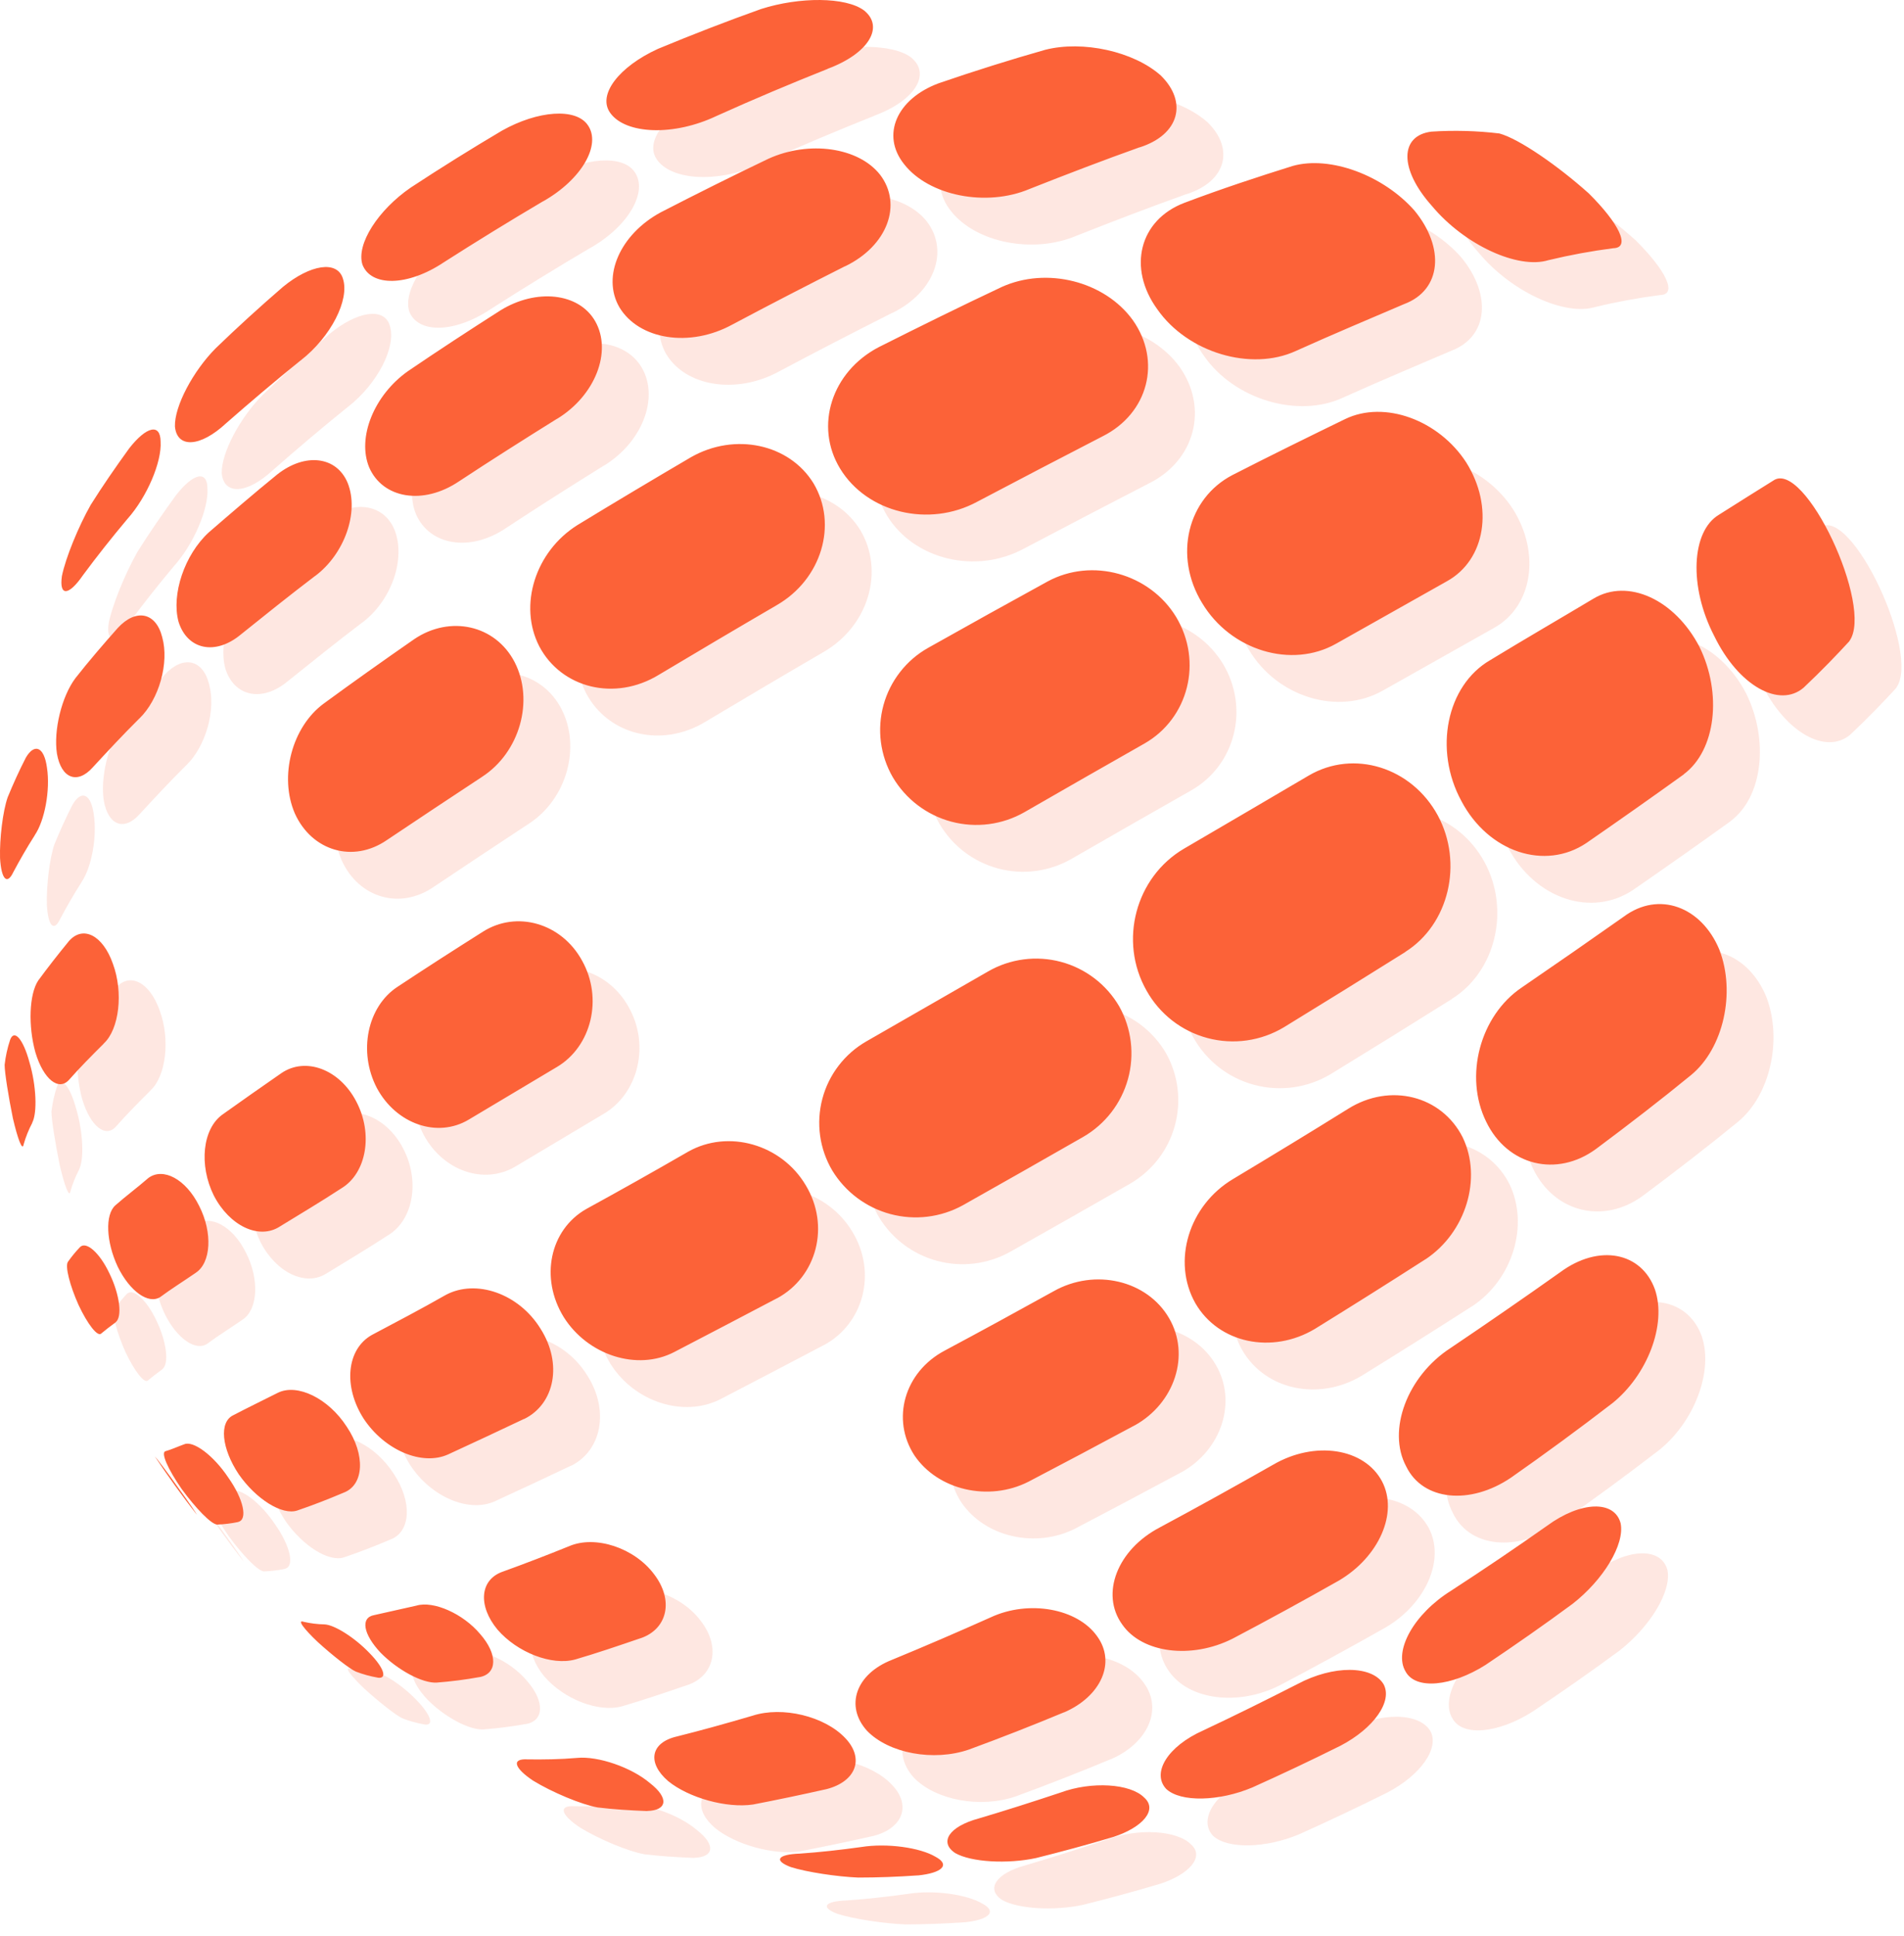 <svg  viewBox="0 0 122 124" fill="none" xmlns="http://www.w3.org/2000/svg">
    <path id="Vector" d="M56.032 7.413C53.691 8.345 51.296 9.351 48.904 10.431C46.173 11.729 43.11 11.604 42.117 10.255C41.236 9.082 42.678 7.26 45.155 6.131C47.399 5.199 49.622 4.341 51.766 3.577C54.232 2.789 57.195 2.797 58.366 3.67C59.682 4.727 58.648 6.436 56.032 7.406M37.789 15.897C35.639 17.167 33.505 18.479 31.433 19.804C29.103 21.359 26.763 21.364 26.223 19.946C25.812 18.634 27.239 16.441 29.319 15.014C31.227 13.76 33.211 12.524 35.171 11.364C37.461 10.08 39.892 9.894 40.663 11.012C41.544 12.259 40.288 14.495 37.785 15.904L37.789 15.897ZM22.265 26.083C20.632 27.398 19.015 28.771 17.491 30.108C15.816 31.667 14.341 31.715 14.209 30.318C14.171 29.018 15.368 26.772 16.82 25.307C18.21 23.964 19.638 22.664 21.127 21.378C22.872 19.943 24.62 19.649 24.977 20.859C25.407 22.203 24.207 24.577 22.261 26.09L22.265 26.083ZM11.185 36.214C10.16 37.433 9.204 38.642 8.317 39.841C7.401 41.172 6.783 41.209 6.966 39.901C7.202 38.734 8.023 36.73 8.812 35.338C9.569 34.135 10.374 32.966 11.278 31.718C12.379 30.309 13.284 30.093 13.291 31.289C13.373 32.58 12.432 34.808 11.181 36.221L11.185 36.214ZM76.02 12.434C73.741 13.247 71.407 14.14 68.974 15.101C66.198 16.279 62.516 15.543 60.931 13.515C59.43 11.636 60.475 9.328 63.142 8.335C65.463 7.538 67.739 6.824 69.968 6.191C72.376 5.573 75.655 6.293 77.383 7.84C79.108 9.536 78.579 11.627 76.016 12.442L76.02 12.434ZM57.146 20.052C54.768 21.252 52.353 22.495 49.934 23.783C47.179 25.294 43.927 24.75 42.685 22.675C41.544 20.7 42.738 18.011 45.328 16.605C47.662 15.402 49.948 14.262 52.242 13.166C54.828 11.988 58.007 12.427 59.393 14.193C60.84 16.092 59.867 18.752 57.142 20.061L57.146 20.052ZM38.691 29.823C36.566 31.146 34.484 32.465 32.413 33.829C30.112 35.381 27.526 34.933 26.656 32.939C25.865 31.026 26.968 28.306 29.138 26.774C31.09 25.446 33.045 24.169 35.076 22.874C37.366 21.465 40.087 21.748 41.134 23.568C42.24 25.499 41.15 28.338 38.687 29.832L38.691 29.823ZM23.189 39.89C21.567 41.123 19.973 42.4 18.454 43.621C16.788 45.02 14.997 44.604 14.44 42.826C13.966 41.065 14.831 38.52 16.378 37.1C17.769 35.897 19.256 34.616 20.76 33.392C22.543 31.983 24.569 32.21 25.282 33.943C26.017 35.794 25.09 38.481 23.184 39.899L23.189 39.89ZM11.933 49.014C10.885 50.052 9.878 51.137 8.939 52.155C7.952 53.256 6.925 52.86 6.649 51.275C6.42 49.788 6.952 47.604 7.834 46.434C8.692 45.342 9.596 44.292 10.545 43.223C11.71 41.96 12.992 42.21 13.394 43.811C13.853 45.451 13.193 47.803 11.928 49.023L11.933 49.014ZM5.227 56.501C4.718 57.295 4.257 58.104 3.85 58.867C3.454 59.703 3.082 59.319 3.003 57.961C2.967 56.728 3.179 54.954 3.494 54.061C3.831 53.242 4.22 52.374 4.657 51.526C5.21 50.584 5.833 50.822 6.011 52.182C6.228 53.596 5.867 55.564 5.222 56.501H5.227ZM106.374 18.898C104.974 19.078 103.585 19.334 102.213 19.665C100.276 20.26 96.843 18.699 94.748 16.187C92.634 13.818 92.692 11.678 94.722 11.431C96.173 11.336 97.63 11.375 99.074 11.549C100.336 11.891 102.823 13.614 104.801 15.386C106.728 17.299 107.514 18.868 106.374 18.898ZM92.966 22.478C90.787 23.413 88.437 24.394 86.023 25.483C83.156 26.797 79.099 25.587 77.16 22.816C75.222 20.152 76.016 17.084 78.889 15.992C81.26 15.095 83.614 14.322 85.835 13.628C88.222 12.957 91.636 14.22 93.638 16.492C95.588 18.865 95.379 21.579 92.966 22.478ZM73.647 30.947C71.024 32.3 68.349 33.695 65.624 35.132C62.527 36.813 58.558 35.846 56.832 33.018C55.167 30.285 56.295 26.804 59.31 25.233C61.974 23.894 64.569 22.613 67.176 21.386C70.059 20.072 73.783 21.007 75.588 23.508C77.438 26.128 76.582 29.478 73.647 30.947ZM52.765 41.764C50.223 43.244 47.7 44.738 45.215 46.221C42.397 47.942 38.965 47.077 37.554 44.398C36.207 41.777 37.297 38.326 39.996 36.633C42.386 35.176 44.826 33.719 47.279 32.282C50.08 30.684 53.58 31.428 55.13 33.963C56.689 36.585 55.647 40.11 52.763 41.764H52.765ZM33.887 52.758C31.807 54.125 29.774 55.479 27.799 56.8C25.627 58.301 22.98 57.505 21.893 55.104C20.869 52.735 21.706 49.555 23.751 48.058C25.633 46.679 27.561 45.314 29.547 43.934C31.837 42.39 34.741 43.024 35.976 45.41C37.242 47.87 36.304 51.197 33.885 52.758H33.887ZM9.649 69.844C8.845 70.642 8.104 71.392 7.436 72.15C6.769 72.907 5.795 72.15 5.271 70.415C4.798 68.729 4.866 66.681 5.448 65.805C6.035 65.004 6.691 64.162 7.417 63.277C8.314 62.25 9.594 62.899 10.235 64.731C10.914 66.566 10.64 68.928 9.647 69.837L9.649 69.844ZM5.069 74.917C4.836 75.358 4.65 75.821 4.514 76.3C4.44 76.763 4.134 75.948 3.825 74.62C3.542 73.228 3.297 71.701 3.297 71.201C3.358 70.655 3.476 70.118 3.649 69.598C3.91 68.893 4.486 69.553 4.882 71.021C5.331 72.522 5.396 74.283 5.064 74.91L5.069 74.917ZM95.707 40.232C93.422 41.514 91.058 42.846 88.615 44.227C85.757 45.847 81.854 44.671 80.027 41.625C78.183 38.613 79.085 34.931 81.965 33.429C84.431 32.168 86.851 30.979 89.187 29.843C91.715 28.618 95.197 29.906 96.955 32.627C98.726 35.456 98.197 38.859 95.707 40.232ZM76.33 50.624C73.788 52.067 71.226 53.531 68.646 55.018C67.227 55.829 65.544 56.049 63.964 55.629C62.383 55.209 61.031 54.183 60.202 52.774C59.803 52.082 59.546 51.318 59.444 50.526C59.343 49.735 59.399 48.931 59.61 48.161C59.821 47.391 60.183 46.671 60.674 46.042C61.164 45.412 61.775 44.886 62.471 44.495C65.039 43.05 67.591 41.633 70.128 40.242C72.973 38.701 76.665 39.728 78.363 42.52C80.072 45.37 79.162 49.008 76.328 50.626L76.33 50.624ZM38.68 71.343C36.76 72.485 34.881 73.606 33.043 74.706C31.023 75.92 28.384 74.993 27.147 72.686C25.941 70.376 26.524 67.473 28.479 66.2C30.255 65.023 32.078 63.853 33.94 62.677C36.112 61.297 38.981 62.124 40.295 64.526C41.651 66.947 40.906 70.027 38.678 71.345L38.68 71.343ZM24.877 79.11C23.529 79.99 22.206 80.776 20.943 81.551C19.599 82.432 17.702 81.518 16.698 79.569C15.738 77.632 15.969 75.294 17.267 74.378C18.467 73.522 19.721 72.641 21.028 71.736C22.576 70.679 24.745 71.479 25.821 73.536C26.925 75.613 26.489 78.139 24.875 79.111L24.877 79.11ZM15.541 84.525C14.734 85.079 13.956 85.564 13.267 86.076C12.513 86.561 11.32 85.712 10.547 84.139C9.8 82.553 9.716 80.792 10.397 80.198C11.046 79.624 11.77 79.09 12.511 78.447C13.445 77.759 14.905 78.505 15.763 80.242C16.64 81.962 16.52 83.896 15.536 84.526L15.541 84.525ZM10.412 87.695C9.901 88.074 9.901 88.074 9.49 88.409C9.259 88.655 8.609 87.81 8.033 86.584C7.48 85.351 7.153 84.093 7.354 83.818C7.587 83.486 7.845 83.172 8.125 82.879C8.521 82.478 9.383 83.231 10.013 84.563C10.681 85.934 10.847 87.348 10.41 87.69L10.412 87.695ZM121.505 44.063C120.706 44.933 119.733 45.946 118.569 47.045C117.022 48.37 114.399 46.943 112.84 43.735C111.195 40.565 111.38 37.029 113.131 35.976C114.473 35.134 115.632 34.391 116.622 33.783C118.625 32.368 123.091 41.88 121.5 44.058L121.505 44.063ZM110.894 52.596C108.935 54.005 106.852 55.473 104.644 56.999C102.002 58.77 98.377 57.595 96.642 54.311C94.847 51.017 95.692 46.913 98.469 45.291C100.783 43.882 103.01 42.594 105.102 41.343C107.318 40.008 110.325 41.412 111.891 44.426C113.358 47.408 112.95 51.058 110.889 52.59L110.894 52.596ZM93.048 63.975C90.512 65.567 87.918 67.174 85.268 68.796C84.539 69.234 83.73 69.52 82.889 69.639C82.048 69.757 81.191 69.706 80.37 69.487C79.549 69.268 78.78 68.887 78.109 68.365C77.439 67.843 76.88 67.192 76.466 66.45C74.662 63.279 75.761 59.173 78.87 57.355C81.579 55.773 84.24 54.214 86.853 52.677C89.747 50.977 93.459 52.148 95.132 55.236C96.769 58.282 95.842 62.212 93.043 63.97L93.048 63.975ZM72.414 75.814C69.838 77.29 67.261 78.753 64.683 80.204C63.27 80.978 61.614 81.177 60.057 80.761C58.501 80.345 57.165 79.346 56.327 77.97C55.922 77.285 55.658 76.526 55.549 75.738C55.441 74.95 55.489 74.148 55.693 73.378C55.896 72.609 56.25 71.888 56.734 71.257C57.218 70.625 57.822 70.096 58.513 69.7C61.096 68.214 63.694 66.722 66.307 65.224C67.72 64.408 69.399 64.186 70.976 64.606C72.552 65.026 73.898 66.054 74.718 67.464C75.507 68.88 75.707 70.549 75.276 72.111C74.845 73.673 73.817 75.003 72.414 75.814ZM52.777 86.159C50.547 87.339 48.343 88.479 46.202 89.598C43.831 90.831 40.656 89.802 39.12 87.359C37.581 84.861 38.222 81.766 40.57 80.434C42.715 79.26 44.892 78.036 47.098 76.763C49.663 75.317 53.073 76.286 54.629 78.916C56.198 81.514 55.349 84.776 52.786 86.159H52.777ZM36.571 93.885C34.891 94.678 33.286 95.437 31.726 96.15C30.047 96.918 27.63 95.883 26.298 93.86C24.983 91.805 25.204 89.416 26.827 88.504C28.351 87.695 29.946 86.864 31.562 85.941C33.499 84.903 36.242 85.849 37.632 88.1C39.062 90.341 38.542 92.927 36.589 93.885H36.571ZM25.03 98.601C23.995 99.041 23.005 99.422 22.058 99.744C21.076 100.082 19.39 99.004 18.294 97.422C17.197 95.775 17.019 94.075 17.956 93.64C18.837 93.18 19.791 92.717 20.808 92.206C22.041 91.599 24.038 92.548 25.224 94.389C26.424 96.182 26.328 98.104 25.03 98.601ZM18.252 100.487C17.812 100.578 17.365 100.632 16.917 100.649C16.541 100.637 15.548 99.615 14.641 98.372C13.76 97.103 13.277 96.022 13.609 95.948C13.961 95.853 14.345 95.671 14.806 95.506C15.384 95.255 16.682 96.219 17.625 97.635C18.613 99.03 18.888 100.341 18.257 100.48L18.252 100.487ZM111.363 71.852C109.425 73.438 107.389 75.009 105.271 76.587C102.752 78.437 99.587 77.665 98.225 74.84C96.799 71.933 97.831 68.056 100.503 66.252C102.771 64.7 104.949 63.188 107.038 61.715C109.286 60.04 112.025 61.07 113.17 63.829C114.23 66.578 113.427 70.153 111.363 71.852ZM94.341 83.654C92.024 85.141 89.663 86.627 87.258 88.113C84.509 89.761 81.074 89.039 79.591 86.467C78.086 83.8 79.159 80.211 82.013 78.514C84.498 77.022 86.945 75.536 89.383 74.019C92.076 72.331 95.372 73.18 96.719 75.84C97.989 78.47 96.927 81.947 94.341 83.658V83.654ZM75.715 94.288C73.425 95.522 71.135 96.735 68.897 97.905C66.353 99.196 63.098 98.449 61.59 96.216C60.093 93.91 60.936 90.878 63.54 89.502C65.87 88.257 68.183 86.994 70.514 85.703C73.156 84.213 76.503 84.998 77.912 87.433C79.284 89.793 78.268 92.872 75.715 94.292V94.288ZM44.07 107.919C42.619 108.414 41.252 108.882 39.858 109.289C38.358 109.701 36.145 108.845 34.879 107.378C33.621 105.868 33.725 104.17 35.231 103.658C36.608 103.161 38.022 102.619 39.471 102.032C41.153 101.311 43.656 102.143 44.914 103.834C46.179 105.483 45.782 107.322 44.07 107.922V107.919ZM33.728 110.417C32.821 110.581 31.907 110.699 30.988 110.769C30.077 110.829 28.481 109.971 27.38 108.849C26.267 107.665 26.084 106.601 26.982 106.446C27.811 106.26 28.713 106.06 29.682 105.84C30.78 105.513 32.677 106.358 33.771 107.665C34.909 108.967 34.866 110.204 33.728 110.42V110.417ZM27.211 110.454C26.73 110.371 26.257 110.241 25.802 110.066C25.398 109.89 24.28 109.009 23.362 108.173C22.465 107.325 22.014 106.719 22.46 106.878C22.899 106.979 23.347 107.034 23.797 107.043C24.422 107.068 25.714 107.873 26.677 108.879C27.611 109.834 27.833 110.542 27.209 110.457L27.211 110.454ZM106.291 92.892C104.17 94.524 102.01 96.109 99.811 97.648C97.207 99.409 94.174 99.138 93.1 96.92C91.866 94.616 93.173 91.139 95.937 89.346C98.356 87.716 100.698 86.098 102.962 84.493C105.456 82.647 108.183 83.202 109.041 85.588C109.804 87.836 108.56 91.084 106.29 92.895L106.291 92.892ZM88.789 104.236C86.536 105.513 84.251 106.76 81.981 107.956C79.351 109.282 76.182 108.896 74.903 107.043C73.494 105.083 74.595 102.252 77.318 100.829C79.753 99.524 82.132 98.203 84.555 96.827C87.239 95.252 90.424 95.745 91.556 97.884C92.61 99.902 91.357 102.728 88.787 104.237L88.789 104.236ZM71.174 112.675C69.145 113.52 67.112 114.316 65.076 115.062C62.823 115.835 59.945 115.308 58.546 113.848C57.137 112.28 57.822 110.225 60.153 109.312C62.24 108.453 64.334 107.551 66.48 106.591C68.921 105.455 72.041 106.02 73.3 107.804C74.528 109.488 73.542 111.66 71.181 112.678L71.174 112.675ZM55.98 117.589C54.311 117.965 52.731 118.294 51.25 118.579C49.562 118.83 47.126 118.153 45.812 117.079C44.447 115.904 44.683 114.613 46.365 114.223C47.938 113.83 49.536 113.385 51.215 112.892C53.133 112.266 55.846 112.925 57.165 114.329C58.403 115.632 57.852 117.096 55.98 117.589ZM44.47 118.999C43.327 118.955 42.307 118.889 41.299 118.768C40.242 118.579 38.372 117.794 37.158 117.05C35.925 116.226 35.761 115.62 36.82 115.689C37.824 115.701 38.895 115.689 39.98 115.594C41.319 115.463 43.469 116.201 44.651 117.212C45.883 118.171 45.751 118.958 44.47 118.993V118.999ZM103.769 105.722C101.965 107.054 100.087 108.365 98.185 109.64C96.011 111.016 93.707 111.255 93.062 110.059C92.279 108.749 93.591 106.372 95.988 104.88C98.102 103.505 100.115 102.146 102.117 100.734C104.294 99.136 106.455 99.078 106.843 100.568C107.116 101.93 105.728 104.195 103.769 105.722ZM88.907 114.806C87.024 115.745 85.12 116.645 83.242 117.487C81.128 118.379 78.648 118.453 77.72 117.577C76.783 116.561 77.796 114.857 80.109 113.829C82.131 112.879 84.123 111.891 86.133 110.866C88.447 109.633 90.921 109.675 91.648 110.866C92.257 111.965 91.023 113.697 88.907 114.806ZM74.352 120.653C72.677 121.155 70.984 121.609 69.388 122.007C67.538 122.402 65.236 122.273 64.211 121.692C63.154 121 63.808 119.987 65.713 119.472C67.415 118.969 69.145 118.416 70.957 117.813C72.948 117.079 75.428 117.237 76.311 118.13C77.197 118.909 76.235 120.034 74.352 120.653ZM61.821 123.119C60.526 123.21 59.228 123.258 57.991 123.258C56.63 123.203 54.678 122.906 53.668 122.585C52.559 122.166 52.819 121.773 54.25 121.724C55.551 121.632 56.848 121.488 58.194 121.301C59.83 121.04 61.955 121.334 62.95 121.93C63.911 122.444 63.358 122.964 61.824 123.122L61.821 123.119ZM12.915 96.275C13.774 97.567 14.676 98.818 15.62 100.027C15.564 99.915 15.116 99.243 14.461 98.347C13.735 97.313 13.038 96.404 12.915 96.275Z" fill="#FC6238" fill-opacity="0.15"/>
    <path id="Vector_2" d="M53.032 4.413C50.691 5.345 48.296 6.351 45.904 7.431C43.173 8.729 40.11 8.604 39.117 7.255C38.236 6.082 39.678 4.26 42.155 3.131C44.399 2.199 46.622 1.341 48.766 0.577C51.232 -0.211 54.195 -0.203 55.366 0.67C56.682 1.727 55.648 3.436 53.032 4.406M34.789 12.897C32.639 14.167 30.505 15.479 28.433 16.804C26.103 18.359 23.763 18.364 23.223 16.946C22.812 15.634 24.239 13.441 26.319 12.014C28.227 10.76 30.21 9.523 32.171 8.364C34.461 7.08 36.892 6.894 37.663 8.012C38.544 9.259 37.288 11.495 34.785 12.904L34.789 12.897ZM19.265 23.083C17.632 24.398 16.015 25.771 14.491 27.108C12.816 28.667 11.341 28.715 11.209 27.318C11.171 26.018 12.368 23.772 13.82 22.307C15.21 20.964 16.638 19.664 18.127 18.378C19.872 16.943 21.62 16.649 21.977 17.859C22.407 19.203 21.207 21.577 19.261 23.09L19.265 23.083ZM8.185 33.214C7.16 34.433 6.204 35.642 5.317 36.841C4.401 38.172 3.783 38.209 3.966 36.901C4.202 35.734 5.023 33.73 5.812 32.338C6.569 31.135 7.374 29.966 8.278 28.718C9.379 27.309 10.284 27.093 10.291 28.289C10.373 29.58 9.432 31.808 8.181 33.221L8.185 33.214ZM73.02 9.434C70.741 10.247 68.407 11.14 65.974 12.101C63.198 13.279 59.516 12.543 57.931 10.515C56.43 8.636 57.475 6.328 60.142 5.335C62.463 4.538 64.739 3.824 66.968 3.191C69.376 2.573 72.655 3.293 74.383 4.84C76.108 6.536 75.579 8.627 73.016 9.442L73.02 9.434ZM54.146 17.052C51.768 18.252 49.353 19.495 46.934 20.783C44.179 22.294 40.927 21.75 39.685 19.675C38.544 17.7 39.738 15.011 42.328 13.605C44.662 12.402 46.948 11.262 49.242 10.166C51.828 8.988 55.007 9.427 56.393 11.193C57.84 13.092 56.867 15.752 54.142 17.061L54.146 17.052ZM35.691 26.823C33.566 28.146 31.484 29.465 29.413 30.829C27.112 32.381 24.526 31.933 23.656 29.939C22.865 28.026 23.968 25.306 26.138 23.774C28.09 22.446 30.045 21.169 32.076 19.874C34.366 18.465 37.087 18.748 38.134 20.568C39.24 22.499 38.15 25.338 35.687 26.832L35.691 26.823ZM20.189 36.89C18.567 38.123 16.973 39.4 15.454 40.621C13.788 42.02 11.997 41.604 11.44 39.826C10.966 38.065 11.831 35.52 13.378 34.1C14.769 32.897 16.256 31.616 17.76 30.392C19.543 28.983 21.569 29.21 22.282 30.943C23.017 32.794 22.09 35.481 20.184 36.899L20.189 36.89ZM8.933 46.014C7.885 47.052 6.878 48.137 5.939 49.155C4.952 50.256 3.925 49.86 3.649 48.275C3.42 46.788 3.952 44.604 4.834 43.434C5.692 42.342 6.596 41.292 7.545 40.223C8.71 38.96 9.992 39.21 10.394 40.811C10.853 42.451 10.193 44.803 8.928 46.023L8.933 46.014ZM2.227 53.501C1.718 54.295 1.257 55.104 0.85 55.867C0.454 56.703 0.082 56.319 0.003 54.961C-0.033 53.728 0.179 51.954 0.494 51.061C0.831 50.242 1.22 49.374 1.657 48.526C2.21 47.584 2.833 47.822 3.011 49.182C3.228 50.596 2.867 52.564 2.222 53.501H2.227ZM103.374 15.898C101.974 16.078 100.585 16.334 99.213 16.665C97.276 17.26 93.843 15.699 91.748 13.187C89.634 10.818 89.692 8.678 91.722 8.431C93.173 8.336 94.63 8.375 96.074 8.549C97.336 8.891 99.823 10.614 101.801 12.386C103.728 14.299 104.514 15.868 103.374 15.898ZM89.966 19.478C87.787 20.413 85.437 21.394 83.023 22.483C80.156 23.797 76.099 22.587 74.16 19.816C72.222 17.152 73.016 14.084 75.889 12.992C78.26 12.095 80.614 11.322 82.835 10.628C85.222 9.957 88.636 11.22 90.638 13.492C92.588 15.865 92.379 18.579 89.966 19.478ZM70.647 27.947C68.024 29.3 65.349 30.695 62.624 32.132C59.527 33.813 55.558 32.846 53.832 30.018C52.167 27.285 53.295 23.804 56.31 22.233C58.974 20.894 61.569 19.613 64.176 18.386C67.059 17.072 70.783 18.007 72.588 20.508C74.438 23.128 73.582 26.478 70.647 27.947ZM49.765 38.764C47.223 40.244 44.7 41.738 42.215 43.221C39.397 44.942 35.965 44.077 34.554 41.398C33.207 38.777 34.297 35.326 36.996 33.633C39.386 32.176 41.826 30.72 44.279 29.282C47.08 27.684 50.58 28.428 52.13 30.963C53.689 33.585 52.647 37.11 49.763 38.764H49.765ZM30.887 49.758C28.807 51.125 26.774 52.479 24.799 53.8C22.627 55.301 19.98 54.505 18.893 52.104C17.869 49.735 18.706 46.555 20.751 45.058C22.633 43.679 24.561 42.314 26.547 40.934C28.837 39.39 31.741 40.024 32.976 42.41C34.242 44.87 33.304 48.197 30.885 49.758H30.887ZM6.649 66.844C5.846 67.642 5.104 68.392 4.436 69.15C3.769 69.907 2.795 69.15 2.271 67.415C1.798 65.729 1.866 63.681 2.448 62.805C3.035 62.004 3.691 61.162 4.417 60.277C5.314 59.25 6.594 59.899 7.235 61.731C7.913 63.566 7.64 65.928 6.647 66.837L6.649 66.844ZM2.069 71.917C1.836 72.358 1.65 72.821 1.514 73.3C1.44 73.763 1.134 72.948 0.825 71.62C0.542 70.228 0.297 68.701 0.297 68.201C0.358 67.655 0.476 67.118 0.649 66.598C0.91 65.893 1.486 66.553 1.882 68.021C2.331 69.522 2.396 71.283 2.064 71.91L2.069 71.917ZM92.707 37.232C90.422 38.514 88.058 39.846 85.615 41.227C82.757 42.847 78.854 41.671 77.027 38.625C75.183 35.613 76.085 31.931 78.965 30.429C81.431 29.168 83.851 27.979 86.187 26.843C88.715 25.618 92.197 26.906 93.955 29.627C95.726 32.456 95.197 35.859 92.707 37.232ZM73.33 47.624C70.788 49.067 68.226 50.531 65.646 52.018C64.227 52.829 62.544 53.049 60.964 52.629C59.383 52.209 58.031 51.183 57.202 49.774C56.803 49.082 56.546 48.318 56.444 47.526C56.343 46.735 56.399 45.931 56.61 45.161C56.821 44.391 57.183 43.671 57.674 43.042C58.164 42.412 58.775 41.886 59.471 41.495C62.039 40.05 64.591 38.633 67.128 37.242C69.973 35.701 73.665 36.728 75.363 39.52C77.072 42.37 76.162 46.008 73.328 47.626L73.33 47.624ZM35.68 68.343C33.76 69.485 31.881 70.606 30.043 71.706C28.023 72.92 25.384 71.993 24.147 69.686C22.941 67.376 23.524 64.473 25.479 63.2C27.255 62.023 29.078 60.853 30.94 59.677C33.112 58.297 35.981 59.124 37.295 61.526C38.651 63.947 37.906 67.027 35.678 68.345L35.68 68.343ZM21.877 76.11C20.529 76.99 19.206 77.776 17.943 78.551C16.599 79.432 14.702 78.518 13.698 76.569C12.738 74.632 12.969 72.294 14.267 71.378C15.467 70.522 16.721 69.641 18.028 68.736C19.576 67.679 21.745 68.479 22.821 70.536C23.925 72.613 23.489 75.139 21.875 76.111L21.877 76.11ZM12.541 81.525C11.734 82.079 10.956 82.564 10.267 83.076C9.513 83.561 8.32 82.712 7.547 81.139C6.8 79.553 6.716 77.792 7.397 77.198C8.046 76.624 8.77 76.09 9.511 75.447C10.445 74.759 11.905 75.505 12.763 77.242C13.64 78.962 13.52 80.896 12.536 81.526L12.541 81.525ZM7.411 84.695C6.901 85.074 6.901 85.074 6.49 85.409C6.259 85.655 5.609 84.81 5.033 83.584C4.48 82.351 4.153 81.093 4.354 80.818C4.587 80.486 4.845 80.172 5.125 79.879C5.521 79.478 6.383 80.231 7.013 81.563C7.681 82.934 7.847 84.348 7.41 84.69L7.411 84.695ZM118.505 41.063C117.706 41.933 116.733 42.946 115.569 44.045C114.022 45.37 111.399 43.943 109.84 40.735C108.195 37.565 108.38 34.029 110.131 32.976C111.473 32.134 112.632 31.391 113.622 30.783C115.625 29.368 120.091 38.88 118.5 41.058L118.505 41.063ZM107.894 49.596C105.935 51.005 103.852 52.473 101.644 53.999C99.002 55.77 95.377 54.595 93.642 51.311C91.847 48.017 92.692 43.913 95.469 42.291C97.783 40.882 100.01 39.594 102.102 38.343C104.318 37.008 107.325 38.412 108.891 41.426C110.358 44.408 109.95 48.058 107.889 49.59L107.894 49.596ZM90.048 60.975C87.512 62.567 84.918 64.174 82.268 65.796C81.539 66.234 80.73 66.52 79.889 66.639C79.048 66.757 78.191 66.706 77.37 66.487C76.549 66.268 75.78 65.887 75.109 65.365C74.439 64.843 73.88 64.192 73.466 63.45C71.662 60.279 72.761 56.173 75.87 54.355C78.579 52.773 81.24 51.214 83.853 49.677C86.747 47.977 90.459 49.148 92.132 52.236C93.769 55.282 92.842 59.212 90.043 60.97L90.048 60.975ZM69.414 72.814C66.838 74.29 64.261 75.753 61.683 77.204C60.27 77.978 58.614 78.177 57.057 77.761C55.501 77.345 54.165 76.346 53.327 74.97C52.922 74.285 52.658 73.526 52.549 72.738C52.441 71.95 52.489 71.148 52.693 70.378C52.896 69.609 53.25 68.888 53.734 68.257C54.218 67.625 54.822 67.096 55.513 66.7C58.096 65.214 60.694 63.722 63.307 62.224C64.72 61.408 66.399 61.186 67.976 61.606C69.552 62.026 70.898 63.054 71.718 64.464C72.507 65.88 72.707 67.549 72.276 69.111C71.845 70.673 70.817 72.003 69.414 72.814ZM49.777 83.159C47.547 84.339 45.343 85.479 43.202 86.598C40.831 87.831 37.656 86.802 36.12 84.359C34.581 81.861 35.222 78.766 37.57 77.434C39.715 76.26 41.892 75.036 44.098 73.763C46.663 72.317 50.073 73.286 51.629 75.916C53.198 78.514 52.349 81.776 49.786 83.159H49.777ZM33.571 90.885C31.891 91.678 30.286 92.437 28.726 93.15C27.047 93.918 24.63 92.883 23.298 90.86C21.983 88.805 22.204 86.416 23.827 85.504C25.351 84.695 26.946 83.864 28.562 82.941C30.499 81.903 33.242 82.849 34.632 85.1C36.062 87.341 35.542 89.927 33.589 90.885H33.571ZM22.03 95.601C20.995 96.041 20.005 96.422 19.058 96.744C18.076 97.082 16.39 96.004 15.294 94.422C14.197 92.775 14.019 91.075 14.956 90.64C15.837 90.18 16.791 89.717 17.808 89.206C19.041 88.599 21.038 89.548 22.224 91.389C23.424 93.182 23.328 95.104 22.03 95.601ZM15.252 97.487C14.812 97.578 14.365 97.632 13.917 97.649C13.541 97.637 12.548 96.615 11.641 95.372C10.76 94.103 10.277 93.022 10.609 92.948C10.961 92.853 11.345 92.671 11.806 92.506C12.384 92.255 13.682 93.219 14.625 94.635C15.613 96.03 15.888 97.341 15.257 97.48L15.252 97.487ZM108.363 68.852C106.425 70.438 104.389 72.009 102.271 73.587C99.752 75.437 96.587 74.665 95.225 71.84C93.799 68.933 94.831 65.056 97.503 63.252C99.771 61.7 101.949 60.188 104.038 58.715C106.286 57.04 109.025 58.07 110.17 60.829C111.23 63.578 110.427 67.153 108.363 68.852ZM91.341 80.654C89.024 82.141 86.663 83.627 84.258 85.113C81.509 86.761 78.074 86.039 76.591 83.467C75.086 80.8 76.159 77.211 79.013 75.514C81.498 74.022 83.945 72.536 86.383 71.019C89.076 69.331 92.372 70.18 93.719 72.84C94.989 75.47 93.927 78.947 91.341 80.658V80.654ZM72.715 91.288C70.425 92.522 68.135 93.735 65.897 94.905C63.353 96.196 60.098 95.449 58.59 93.216C57.093 90.91 57.936 87.878 60.54 86.502C62.87 85.257 65.183 83.994 67.514 82.703C70.156 81.213 73.503 81.998 74.912 84.433C76.284 86.793 75.268 89.872 72.715 91.292V91.288ZM41.07 104.919C39.619 105.414 38.252 105.882 36.858 106.289C35.358 106.701 33.145 105.845 31.879 104.378C30.621 102.868 30.725 101.17 32.231 100.658C33.608 100.161 35.022 99.619 36.471 99.032C38.153 98.311 40.656 99.143 41.914 100.834C43.179 102.483 42.782 104.322 41.07 104.922V104.919ZM30.728 107.417C29.821 107.581 28.907 107.699 27.988 107.769C27.077 107.829 25.481 106.971 24.38 105.849C23.267 104.665 23.084 103.601 23.982 103.446C24.811 103.26 25.713 103.06 26.682 102.84C27.78 102.513 29.677 103.358 30.771 104.665C31.909 105.967 31.866 107.204 30.728 107.42V107.417ZM24.211 107.454C23.73 107.371 23.257 107.241 22.802 107.066C22.398 106.89 21.28 106.009 20.362 105.173C19.465 104.325 19.014 103.719 19.46 103.878C19.899 103.979 20.347 104.034 20.797 104.043C21.422 104.068 22.714 104.873 23.677 105.879C24.611 106.834 24.833 107.542 24.209 107.457L24.211 107.454ZM103.291 89.892C101.17 91.524 99.01 93.109 96.811 94.648C94.207 96.409 91.174 96.138 90.1 93.92C88.866 91.616 90.173 88.139 92.937 86.346C95.356 84.716 97.698 83.098 99.962 81.493C102.456 79.647 105.183 80.202 106.041 82.588C106.804 84.836 105.56 88.084 103.29 89.895L103.291 89.892ZM85.789 101.236C83.536 102.513 81.251 103.76 78.981 104.956C76.351 106.282 73.182 105.896 71.903 104.043C70.494 102.083 71.595 99.252 74.318 97.829C76.753 96.524 79.132 95.203 81.555 93.827C84.239 92.252 87.424 92.745 88.556 94.884C89.61 96.902 88.357 99.728 85.787 101.237L85.789 101.236ZM68.174 109.675C66.145 110.52 64.112 111.316 62.076 112.062C59.823 112.835 56.945 112.308 55.546 110.848C54.137 109.28 54.822 107.225 57.153 106.312C59.24 105.453 61.334 104.551 63.48 103.591C65.921 102.455 69.041 103.02 70.3 104.804C71.528 106.488 70.542 108.66 68.181 109.678L68.174 109.675ZM52.98 114.589C51.311 114.965 49.731 115.294 48.25 115.579C46.562 115.83 44.126 115.153 42.812 114.079C41.447 112.904 41.683 111.613 43.365 111.223C44.938 110.83 46.536 110.385 48.215 109.892C50.133 109.266 52.846 109.925 54.165 111.329C55.403 112.632 54.852 114.096 52.98 114.589ZM41.47 115.999C40.327 115.955 39.307 115.889 38.299 115.768C37.242 115.579 35.372 114.794 34.158 114.05C32.925 113.226 32.761 112.62 33.82 112.689C34.824 112.701 35.895 112.689 36.98 112.594C38.319 112.463 40.469 113.201 41.651 114.212C42.883 115.171 42.751 115.958 41.47 115.993V115.999ZM100.769 102.722C98.965 104.054 97.087 105.365 95.185 106.64C93.011 108.016 90.707 108.255 90.062 107.059C89.279 105.749 90.591 103.372 92.988 101.88C95.102 100.505 97.115 99.146 99.117 97.734C101.294 96.136 103.455 96.078 103.843 97.568C104.116 98.93 102.728 101.195 100.769 102.722ZM85.907 111.806C84.024 112.745 82.12 113.645 80.242 114.487C78.128 115.379 75.648 115.453 74.72 114.577C73.783 113.561 74.796 111.857 77.109 110.829C79.131 109.879 81.123 108.891 83.133 107.866C85.447 106.633 87.921 106.675 88.648 107.866C89.257 108.965 88.023 110.697 85.907 111.806ZM71.352 117.653C69.677 118.155 67.984 118.609 66.388 119.007C64.538 119.402 62.236 119.273 61.211 118.692C60.154 118 60.808 116.987 62.714 116.472C64.415 115.969 66.145 115.416 67.957 114.813C69.948 114.079 72.428 114.237 73.311 115.13C74.197 115.909 73.235 117.034 71.352 117.653ZM58.821 120.119C57.526 120.21 56.228 120.258 54.991 120.258C53.63 120.203 51.678 119.906 50.668 119.585C49.559 119.166 49.819 118.773 51.25 118.724C52.551 118.632 53.848 118.488 55.194 118.301C56.83 118.04 58.955 118.334 59.95 118.93C60.911 119.444 60.358 119.964 58.824 120.122L58.821 120.119ZM9.915 93.275C10.774 94.567 11.676 95.818 12.62 97.027C12.564 96.915 12.116 96.243 11.461 95.347C10.735 94.313 10.038 93.404 9.915 93.275Z" fill="#FC6238"/>
</svg>
